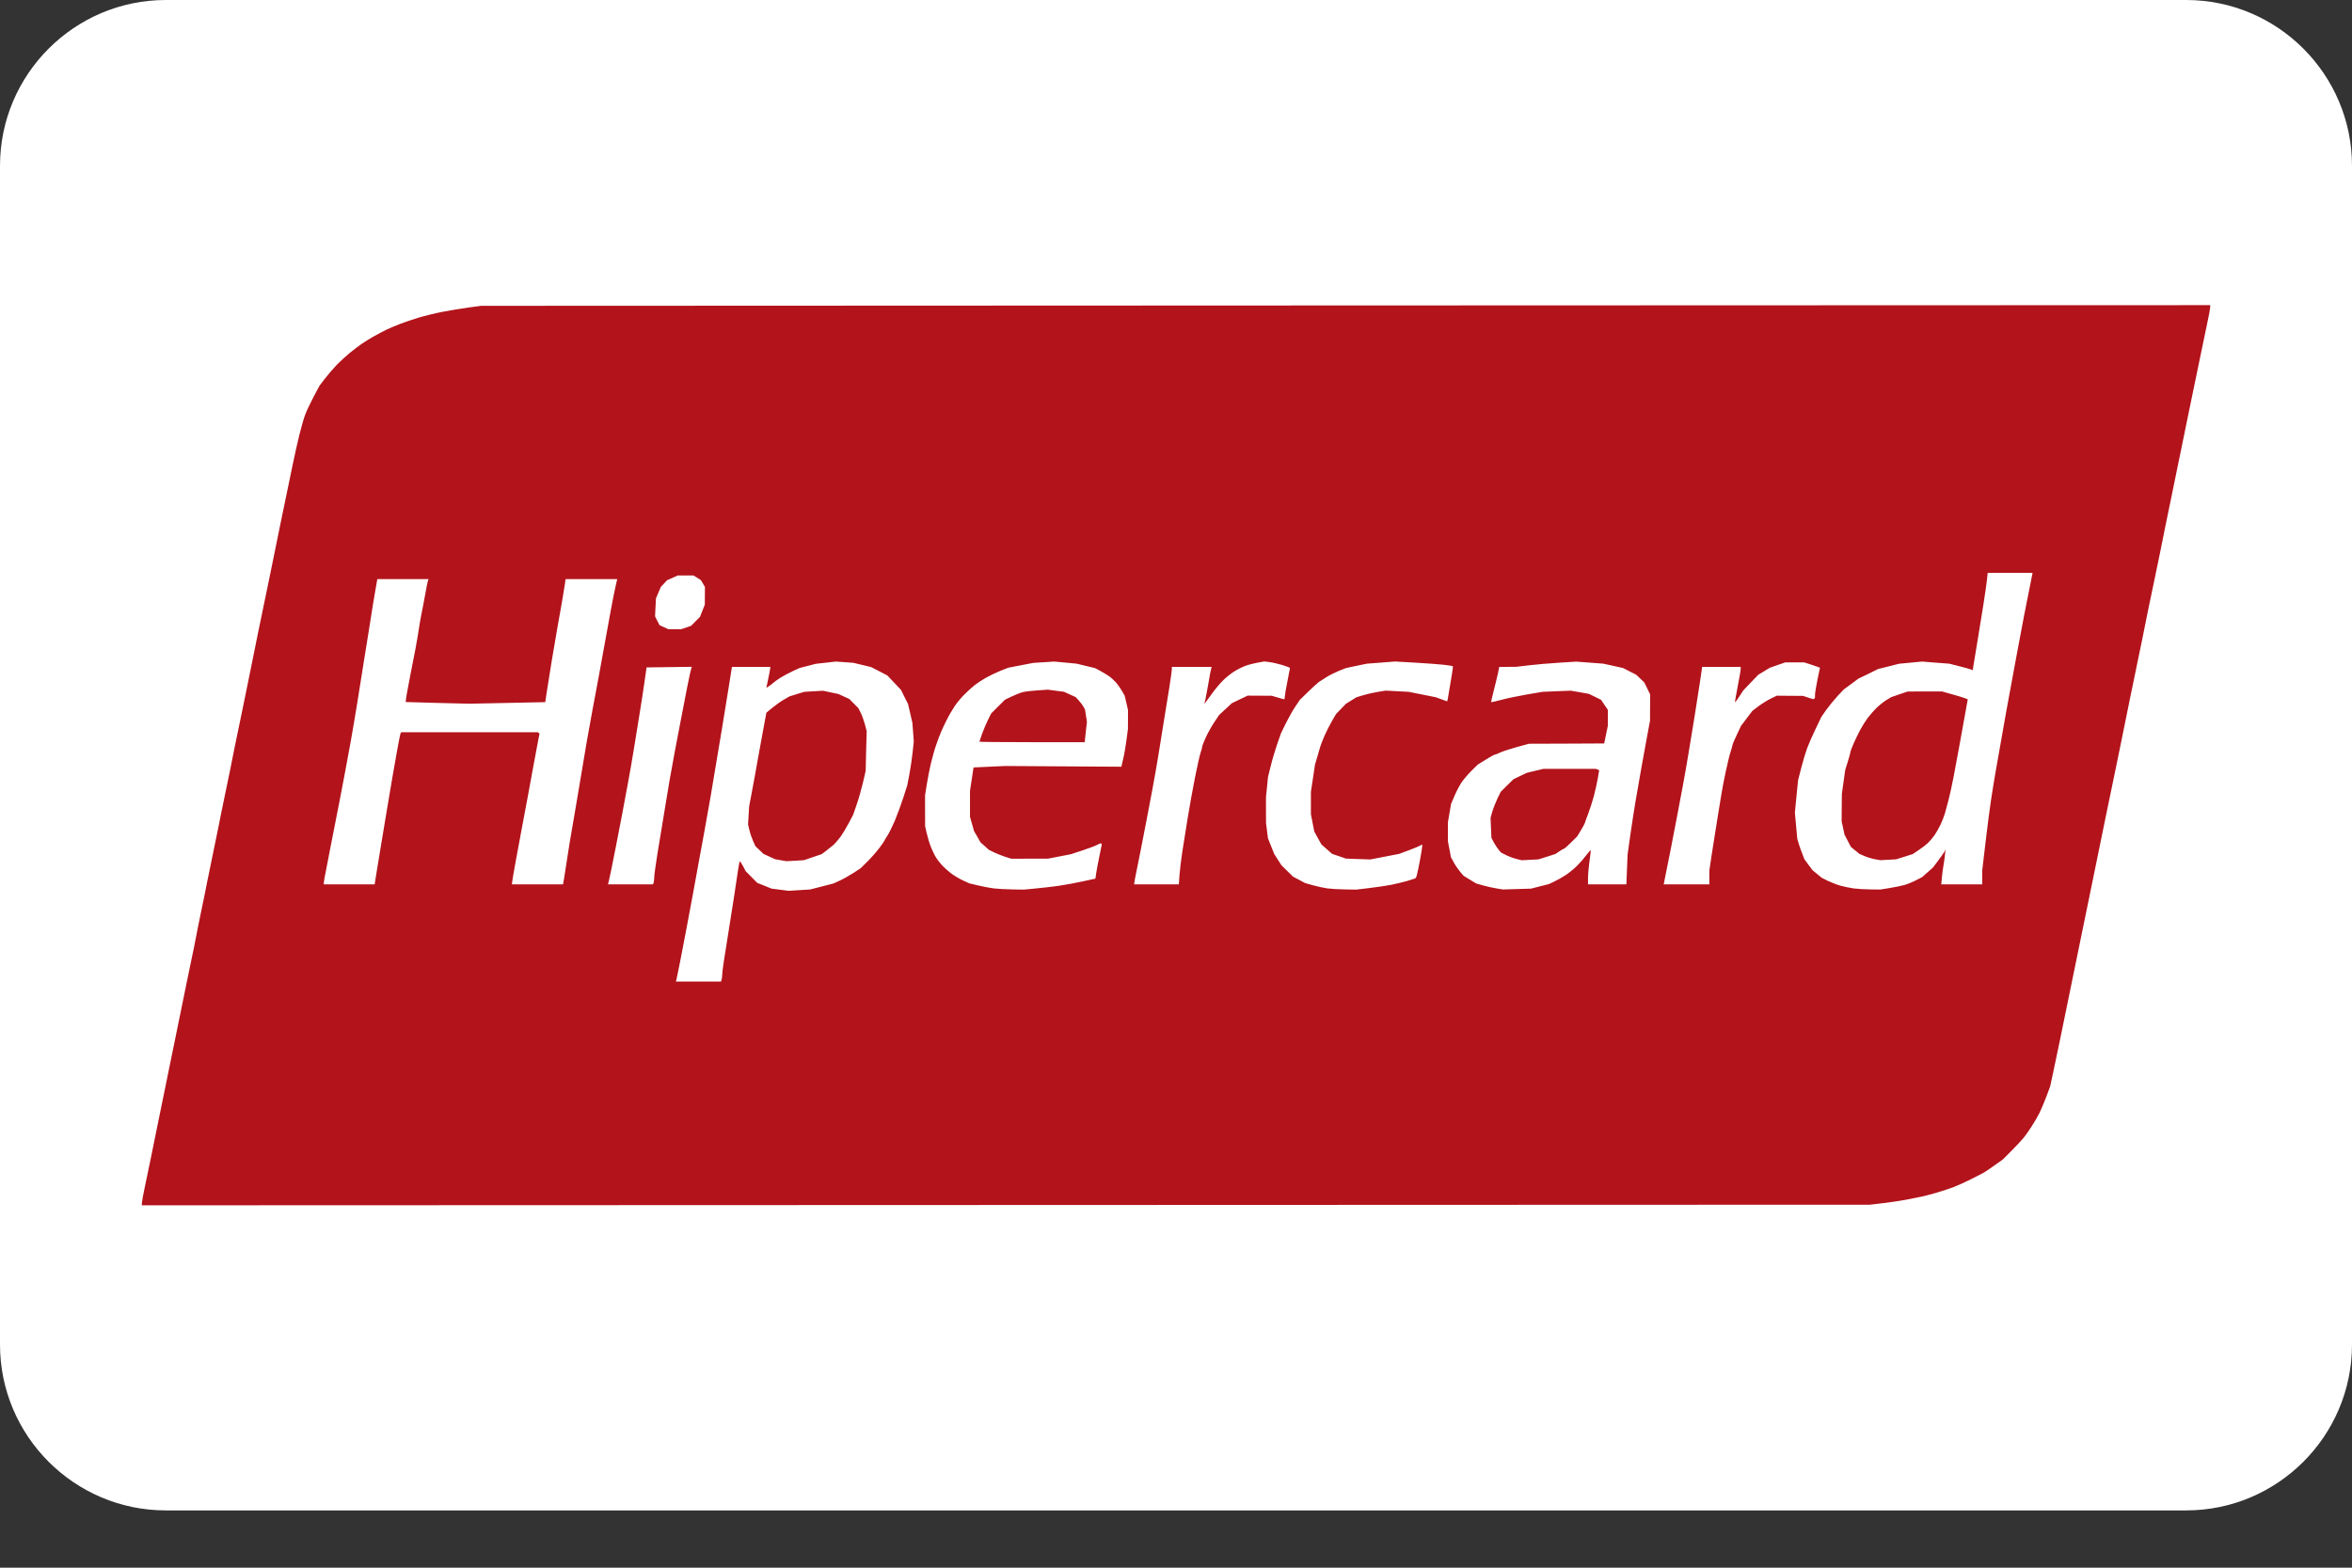 <svg width="39" height="26" viewBox="0 0 39 26" fill="none" xmlns="http://www.w3.org/2000/svg">
<rect x="0" y="0" width="39" height="26" fill="#333333" stroke="none"/>
<path d="M36.25 0H2.75C1.234 0 0 1.234 0 2.75V22.3C0 23.816 1.234 25.05 2.75 25.05H36.25C37.766 25.05 39 23.816 39 22.3V2.75C39 1.234 37.766 0 36.25 0Z" fill="white"/>
<path d="M16.678 19.985L2.352 19.99V19.956C2.352 19.937 2.374 19.814 2.402 19.683C2.43 19.551 2.474 19.342 2.499 19.218C2.524 19.094 2.567 18.884 2.594 18.75C2.662 18.424 2.728 18.097 2.794 17.771C2.82 17.642 2.863 17.431 2.89 17.302C2.924 17.138 2.958 16.973 2.991 16.808C3.021 16.665 3.065 16.447 3.09 16.323C3.115 16.199 3.154 16.008 3.178 15.898C3.202 15.788 3.232 15.64 3.245 15.568C3.258 15.497 3.3 15.286 3.339 15.1C3.372 14.944 3.404 14.788 3.434 14.632C3.448 14.561 3.491 14.35 3.53 14.164C3.569 13.978 3.612 13.767 3.626 13.696C3.639 13.624 3.682 13.414 3.721 13.228C3.761 13.042 3.803 12.835 3.816 12.768C3.828 12.701 3.863 12.53 3.892 12.387C3.922 12.244 3.978 11.975 4.016 11.789C4.055 11.603 4.121 11.279 4.163 11.069C4.206 10.859 4.256 10.61 4.275 10.514C4.333 10.234 4.39 9.953 4.449 9.673C4.477 9.535 4.524 9.309 4.552 9.17C4.581 9.032 4.624 8.817 4.649 8.693C4.674 8.569 4.717 8.363 4.744 8.234C4.772 8.105 4.818 7.879 4.848 7.731C4.878 7.583 4.929 7.357 4.96 7.228C4.991 7.099 5.036 6.943 5.059 6.881C5.082 6.819 5.145 6.685 5.199 6.583L5.298 6.397L5.388 6.279C5.437 6.215 5.525 6.113 5.583 6.052C5.642 5.992 5.74 5.902 5.802 5.851C5.864 5.801 5.954 5.732 6.001 5.7C6.049 5.667 6.143 5.609 6.21 5.572C6.276 5.535 6.37 5.486 6.418 5.463C6.465 5.441 6.563 5.4 6.634 5.372C6.706 5.344 6.842 5.298 6.938 5.269C7.033 5.24 7.212 5.196 7.336 5.172C7.459 5.148 7.654 5.115 7.769 5.1L7.978 5.072L22.314 5.066L36.649 5.061V5.095C36.649 5.114 36.626 5.237 36.598 5.368C36.563 5.534 36.528 5.701 36.494 5.867C36.464 6.01 36.422 6.217 36.399 6.327C36.366 6.483 36.334 6.639 36.302 6.795C36.272 6.943 36.225 7.169 36.199 7.298C36.172 7.426 36.129 7.637 36.103 7.766C36.077 7.895 36.034 8.105 36.007 8.234C35.976 8.384 35.945 8.534 35.914 8.685C35.89 8.804 35.847 9.019 35.818 9.162C35.788 9.305 35.742 9.531 35.714 9.664C35.685 9.798 35.643 10.005 35.618 10.124C35.594 10.243 35.551 10.458 35.522 10.601C35.492 10.744 35.446 10.97 35.418 11.104C35.389 11.237 35.348 11.44 35.325 11.554C35.26 11.872 35.196 12.19 35.131 12.508C35.107 12.623 35.066 12.825 35.038 12.959C35.002 13.129 34.967 13.3 34.932 13.47C34.902 13.618 34.859 13.829 34.836 13.939C34.814 14.048 34.771 14.255 34.742 14.398C34.708 14.566 34.673 14.733 34.639 14.901C34.611 15.034 34.568 15.245 34.543 15.369C34.518 15.493 34.474 15.708 34.445 15.846C34.417 15.984 34.37 16.21 34.342 16.349C34.314 16.487 34.272 16.694 34.248 16.808C34.216 16.964 34.184 17.12 34.152 17.276C34.118 17.444 34.083 17.61 34.047 17.777L33.995 18.018L33.933 18.185C33.899 18.276 33.847 18.398 33.819 18.456C33.79 18.513 33.732 18.614 33.689 18.68C33.646 18.746 33.587 18.831 33.557 18.868C33.527 18.906 33.436 19.002 33.356 19.083L33.21 19.23L33.069 19.33C32.992 19.385 32.908 19.441 32.884 19.454C32.859 19.468 32.766 19.515 32.676 19.56C32.587 19.605 32.461 19.662 32.396 19.687C32.331 19.712 32.202 19.754 32.109 19.781C32.017 19.808 31.918 19.834 31.89 19.84C31.861 19.845 31.762 19.866 31.669 19.885C31.576 19.905 31.389 19.934 31.253 19.951L31.005 19.98L16.679 19.985H16.678ZM11.581 16.279H11.954L11.964 16.252C11.97 16.237 11.975 16.201 11.975 16.173C11.975 16.145 11.987 16.042 12.002 15.945C12.017 15.847 12.053 15.623 12.081 15.447C12.109 15.271 12.151 15.005 12.174 14.857C12.196 14.717 12.217 14.577 12.237 14.437C12.249 14.354 12.263 14.285 12.268 14.285C12.274 14.285 12.298 14.322 12.322 14.367L12.365 14.449L12.461 14.546L12.557 14.643L12.676 14.69L12.794 14.738L12.935 14.756L13.076 14.774L13.255 14.763L13.434 14.752L13.628 14.702L13.822 14.652L13.926 14.604C13.983 14.578 14.084 14.521 14.151 14.478L14.272 14.399L14.386 14.286C14.448 14.224 14.536 14.124 14.581 14.064C14.626 14.004 14.663 13.951 14.663 13.946C14.663 13.941 14.685 13.903 14.712 13.864C14.739 13.824 14.794 13.713 14.835 13.618C14.875 13.522 14.939 13.351 14.976 13.236L15.043 13.028L15.078 12.848C15.097 12.749 15.121 12.585 15.132 12.484L15.152 12.3L15.141 12.144L15.129 11.988L15.093 11.832L15.057 11.676L14.998 11.559L14.94 11.442L14.827 11.322L14.713 11.202L14.58 11.133L14.446 11.064L14.298 11.028L14.151 10.993L14.004 10.982L13.856 10.972L13.692 10.991L13.528 11.009L13.394 11.044L13.26 11.078L13.143 11.132C13.079 11.161 12.986 11.212 12.936 11.243C12.887 11.275 12.835 11.312 12.822 11.325C12.809 11.338 12.778 11.362 12.753 11.378L12.707 11.408L12.739 11.256C12.757 11.172 12.771 11.094 12.772 11.082L12.773 11.06H12.137L12.081 11.411C12.05 11.604 12.002 11.903 11.973 12.075C11.911 12.453 11.847 12.832 11.783 13.21C11.754 13.377 11.707 13.643 11.678 13.8C11.649 13.957 11.607 14.187 11.584 14.311C11.561 14.435 11.518 14.669 11.489 14.832C11.454 15.022 11.418 15.213 11.382 15.404C11.349 15.583 11.314 15.762 11.279 15.941C11.25 16.084 11.223 16.219 11.218 16.24L11.208 16.279H11.581V16.279ZM13.186 14.275L13.041 14.283L12.947 14.267L12.852 14.25L12.756 14.206L12.66 14.162L12.593 14.098L12.526 14.034L12.487 13.947C12.466 13.899 12.438 13.819 12.426 13.767L12.404 13.674L12.413 13.524L12.422 13.375L12.466 13.141C12.5 12.962 12.533 12.783 12.564 12.603C12.594 12.437 12.638 12.192 12.663 12.06L12.708 11.82L12.808 11.737C12.863 11.692 12.949 11.631 13 11.602L13.093 11.549L13.215 11.511L13.336 11.474L13.492 11.465L13.648 11.456L13.775 11.483L13.902 11.51L13.992 11.551L14.082 11.592L14.157 11.668L14.232 11.743L14.273 11.824C14.295 11.868 14.326 11.954 14.342 12.015L14.371 12.127L14.362 12.456L14.354 12.786L14.309 12.98C14.284 13.087 14.238 13.251 14.205 13.344L14.146 13.514L14.074 13.651C14.034 13.726 13.973 13.828 13.938 13.877C13.902 13.926 13.846 13.99 13.813 14.019C13.772 14.053 13.731 14.086 13.689 14.118L13.625 14.166L13.478 14.216L13.331 14.266L13.186 14.275ZM16.787 14.751L16.977 14.754L17.168 14.736C17.273 14.726 17.445 14.707 17.549 14.692C17.654 14.677 17.836 14.644 17.952 14.618L18.164 14.572L18.175 14.493C18.181 14.45 18.204 14.323 18.228 14.209L18.27 14.003L18.261 13.994L18.251 13.984L18.186 14.015C18.151 14.033 18.04 14.074 17.94 14.107L17.758 14.167L17.567 14.204L17.376 14.241L17.073 14.241L16.769 14.242L16.665 14.209C16.608 14.19 16.524 14.157 16.478 14.134L16.395 14.093L16.327 14.031L16.258 13.97L16.205 13.876L16.151 13.783L16.118 13.666L16.084 13.548L16.084 13.332L16.084 13.115L16.114 12.921L16.143 12.728L16.404 12.716L16.665 12.704L17.63 12.71L18.594 12.716L18.623 12.592C18.64 12.525 18.664 12.384 18.678 12.28L18.703 12.092L18.704 11.933L18.704 11.775L18.677 11.656L18.649 11.538L18.604 11.459C18.579 11.416 18.535 11.354 18.506 11.32C18.477 11.287 18.426 11.24 18.392 11.216C18.358 11.192 18.291 11.152 18.243 11.126L18.157 11.08L18.005 11.044L17.854 11.007L17.667 10.989L17.48 10.972L17.307 10.983L17.134 10.994L16.925 11.034L16.718 11.074L16.587 11.126C16.516 11.155 16.407 11.207 16.345 11.242C16.283 11.277 16.197 11.335 16.154 11.369C16.111 11.404 16.037 11.472 15.989 11.52C15.941 11.567 15.87 11.653 15.831 11.71C15.793 11.768 15.733 11.869 15.7 11.936C15.666 12.003 15.622 12.096 15.602 12.144C15.582 12.192 15.545 12.289 15.521 12.361C15.496 12.432 15.458 12.569 15.435 12.664C15.409 12.78 15.386 12.896 15.367 13.013L15.339 13.188L15.339 13.447L15.34 13.704L15.366 13.817C15.38 13.879 15.408 13.973 15.427 14.025C15.447 14.078 15.483 14.156 15.507 14.199C15.531 14.242 15.584 14.311 15.623 14.352C15.662 14.394 15.733 14.457 15.781 14.492C15.829 14.528 15.914 14.578 15.97 14.603L16.072 14.65L16.214 14.684C16.292 14.703 16.41 14.725 16.476 14.734C16.542 14.742 16.682 14.75 16.787 14.751ZM17.113 12.309C16.633 12.309 16.24 12.305 16.24 12.301C16.24 12.297 16.261 12.236 16.286 12.167C16.311 12.097 16.355 11.993 16.384 11.936L16.436 11.832L16.55 11.718L16.665 11.604L16.778 11.55C16.84 11.521 16.922 11.488 16.96 11.479C16.998 11.469 17.107 11.456 17.203 11.45L17.376 11.438L17.509 11.456L17.642 11.473L17.739 11.517L17.836 11.561L17.889 11.619C17.918 11.65 17.953 11.697 17.966 11.722L17.991 11.767L18.007 11.869L18.023 11.971L18.004 12.14L17.986 12.309H17.113V12.309ZM22.301 14.751L22.491 14.754L22.708 14.728C22.827 14.714 22.986 14.69 23.061 14.676C23.151 14.658 23.241 14.636 23.329 14.612C23.402 14.591 23.469 14.569 23.476 14.562C23.484 14.556 23.505 14.477 23.522 14.387C23.54 14.298 23.562 14.178 23.571 14.121C23.581 14.063 23.586 14.014 23.582 14.01C23.579 14.006 23.566 14.011 23.554 14.021C23.542 14.03 23.456 14.066 23.365 14.1L23.198 14.162L22.96 14.208L22.722 14.254L22.52 14.247L22.318 14.24L22.203 14.2L22.088 14.161L22 14.083L21.911 14.005L21.852 13.898L21.793 13.791L21.765 13.648L21.737 13.504L21.737 13.318L21.737 13.132L21.771 12.907L21.805 12.681L21.841 12.56C21.861 12.493 21.884 12.415 21.891 12.386C21.899 12.358 21.931 12.276 21.962 12.204C21.993 12.133 22.049 12.022 22.086 11.959L22.153 11.843L22.235 11.758L22.318 11.672L22.405 11.618L22.492 11.564L22.605 11.53C22.666 11.511 22.775 11.486 22.847 11.475L22.977 11.454L23.168 11.464L23.358 11.474L23.584 11.519L23.809 11.564L23.901 11.598C23.951 11.617 23.995 11.632 23.997 11.632C24 11.632 24.012 11.568 24.024 11.489C24.036 11.411 24.058 11.281 24.072 11.201C24.086 11.122 24.095 11.053 24.09 11.049C24.086 11.045 24.018 11.034 23.94 11.025C23.861 11.016 23.647 11.001 23.465 10.99L23.133 10.971L22.899 10.989L22.665 11.007L22.491 11.043L22.318 11.08L22.206 11.124C22.145 11.149 22.055 11.193 22.006 11.223C21.96 11.251 21.914 11.281 21.869 11.311C21.842 11.331 21.76 11.405 21.687 11.477L21.554 11.607L21.48 11.716C21.439 11.776 21.369 11.9 21.323 11.993L21.241 12.161L21.177 12.343C21.143 12.443 21.094 12.607 21.07 12.707L21.025 12.889L21.009 13.054L20.992 13.219L20.992 13.435L20.993 13.652L21.009 13.778L21.025 13.904L21.077 14.034L21.129 14.164L21.189 14.258L21.249 14.351L21.345 14.445L21.44 14.539L21.541 14.592L21.642 14.646L21.774 14.683C21.847 14.703 21.953 14.726 22.008 14.734C22.064 14.742 22.196 14.75 22.301 14.751H22.301V14.751ZM25.153 14.745L25.387 14.738L25.534 14.7L25.682 14.663L25.777 14.618C25.83 14.593 25.915 14.544 25.968 14.509C26.02 14.474 26.102 14.407 26.148 14.361C26.195 14.315 26.264 14.236 26.302 14.185C26.34 14.135 26.374 14.096 26.377 14.099C26.379 14.101 26.371 14.182 26.357 14.277C26.344 14.372 26.332 14.499 26.332 14.558L26.332 14.667H26.968L26.978 14.42L26.988 14.173L27.033 13.852C27.058 13.675 27.099 13.414 27.123 13.271C27.147 13.128 27.189 12.886 27.217 12.733C27.244 12.581 27.288 12.343 27.313 12.204L27.36 11.953L27.361 11.736L27.363 11.519L27.314 11.418L27.265 11.318L27.198 11.254L27.131 11.19L27.022 11.135L26.913 11.079L26.75 11.043L26.587 11.007L26.363 10.99L26.138 10.973L25.849 10.991C25.69 11.001 25.467 11.02 25.352 11.034L25.144 11.059L25.002 11.06L24.86 11.06L24.84 11.16C24.828 11.215 24.797 11.345 24.77 11.449C24.743 11.554 24.723 11.642 24.726 11.645C24.729 11.648 24.805 11.631 24.895 11.607C24.984 11.582 25.174 11.543 25.318 11.518L25.578 11.474L25.812 11.464L26.046 11.455L26.197 11.481L26.348 11.508L26.448 11.557L26.549 11.607L26.605 11.691L26.662 11.775L26.661 11.907L26.66 12.04L26.63 12.185L26.6 12.33L25.976 12.333L25.352 12.335L25.148 12.391C25.036 12.422 24.911 12.463 24.872 12.482C24.832 12.501 24.792 12.517 24.783 12.517C24.775 12.517 24.708 12.553 24.635 12.599L24.503 12.681L24.398 12.785C24.341 12.842 24.268 12.928 24.235 12.976C24.203 13.024 24.151 13.123 24.119 13.197L24.061 13.332L24.035 13.483L24.009 13.635V13.953L24.034 14.085L24.059 14.217L24.106 14.303C24.132 14.351 24.179 14.42 24.211 14.458L24.27 14.526L24.373 14.589L24.477 14.652L24.596 14.686C24.661 14.704 24.761 14.726 24.817 14.735L24.919 14.752L25.153 14.745H25.153V14.745ZM25.37 14.26L25.231 14.267L25.139 14.244C25.088 14.231 25.012 14.202 24.969 14.18L24.89 14.14L24.847 14.089C24.824 14.061 24.788 14.006 24.767 13.966L24.73 13.895L24.723 13.729L24.716 13.562L24.745 13.461C24.761 13.405 24.799 13.309 24.829 13.246L24.884 13.133L24.989 13.028L25.095 12.924L25.206 12.87L25.318 12.817L25.456 12.784L25.595 12.751H26.462L26.489 12.762L26.517 12.773L26.494 12.91C26.481 12.984 26.451 13.12 26.427 13.21C26.402 13.301 26.359 13.434 26.331 13.506C26.303 13.579 26.28 13.642 26.28 13.648C26.28 13.654 26.252 13.707 26.217 13.765L26.153 13.871L26.049 13.974C25.992 14.031 25.939 14.077 25.931 14.077C25.924 14.077 25.889 14.097 25.854 14.121L25.79 14.164L25.649 14.209L25.508 14.253L25.37 14.26ZM31.014 14.751L31.178 14.753L31.334 14.728C31.42 14.714 31.529 14.691 31.577 14.678C31.625 14.665 31.711 14.63 31.768 14.6L31.872 14.547L31.961 14.468L32.051 14.389L32.145 14.264C32.197 14.194 32.244 14.126 32.249 14.112L32.26 14.086L32.251 14.173C32.245 14.231 32.237 14.288 32.227 14.346C32.218 14.394 32.206 14.485 32.2 14.55L32.189 14.667H32.869V14.433L32.921 13.991C32.949 13.747 32.991 13.424 33.014 13.271C33.037 13.118 33.073 12.9 33.093 12.785C33.114 12.671 33.15 12.464 33.174 12.326C33.197 12.188 33.24 11.946 33.269 11.788C33.298 11.631 33.344 11.381 33.371 11.234C33.398 11.086 33.441 10.855 33.466 10.722C33.49 10.589 33.535 10.354 33.564 10.202C33.595 10.043 33.627 9.884 33.659 9.725C33.682 9.615 33.701 9.52 33.701 9.513V9.5H32.959L32.948 9.608C32.942 9.668 32.914 9.865 32.885 10.046C32.851 10.26 32.816 10.474 32.781 10.687C32.76 10.811 32.74 10.934 32.72 11.057L32.711 11.115L32.681 11.103C32.665 11.096 32.578 11.072 32.487 11.049L32.323 11.007L32.097 10.99L31.872 10.972L31.681 10.99L31.49 11.008L31.317 11.052L31.144 11.095L30.979 11.176L30.814 11.256L30.693 11.346L30.571 11.436L30.466 11.548C30.409 11.61 30.326 11.712 30.281 11.775L30.201 11.89L30.107 12.086C30.055 12.194 29.992 12.337 29.967 12.404C29.942 12.471 29.897 12.619 29.868 12.733L29.815 12.94L29.788 13.21L29.762 13.479L29.782 13.696L29.802 13.912L29.825 13.99C29.838 14.033 29.865 14.11 29.885 14.16L29.921 14.252L29.988 14.343L30.055 14.433L30.131 14.495L30.207 14.558L30.311 14.61C30.369 14.638 30.465 14.675 30.525 14.691C30.585 14.707 30.682 14.727 30.741 14.735C30.8 14.743 30.923 14.75 31.014 14.751ZM31.309 14.259L31.178 14.266L31.09 14.25C31.041 14.242 30.964 14.218 30.917 14.198L30.833 14.162L30.762 14.104L30.691 14.046L30.638 13.944L30.585 13.843L30.561 13.73L30.537 13.618L30.539 13.392L30.541 13.167L30.569 12.967L30.597 12.768L30.64 12.63C30.664 12.553 30.684 12.481 30.684 12.47C30.684 12.458 30.708 12.396 30.736 12.331C30.77 12.256 30.805 12.182 30.843 12.109C30.873 12.052 30.929 11.963 30.967 11.911C31.006 11.859 31.074 11.781 31.119 11.738C31.164 11.694 31.236 11.637 31.279 11.611L31.357 11.563L31.493 11.516L31.629 11.469L31.915 11.468H32.202L32.366 11.514C32.457 11.539 32.553 11.568 32.58 11.579L32.629 11.598L32.62 11.646C32.614 11.672 32.594 11.787 32.574 11.901C32.554 12.016 32.514 12.234 32.486 12.387C32.458 12.539 32.415 12.77 32.391 12.898C32.366 13.027 32.33 13.191 32.311 13.262C32.292 13.336 32.272 13.409 32.252 13.482C32.238 13.532 32.205 13.618 32.179 13.673C32.153 13.729 32.107 13.809 32.077 13.852C32.047 13.895 31.997 13.954 31.965 13.984C31.933 14.014 31.864 14.067 31.811 14.101L31.716 14.165L31.578 14.209L31.44 14.252L31.309 14.259ZM5.79 14.667H6.212L6.242 14.48C6.258 14.378 6.291 14.181 6.314 14.043L6.409 13.47C6.439 13.294 6.483 13.033 6.507 12.889C6.532 12.746 6.571 12.524 6.594 12.396C6.617 12.268 6.64 12.159 6.645 12.154L6.655 12.144H8.921L8.933 12.156L8.946 12.169L8.926 12.269C8.915 12.324 8.883 12.494 8.855 12.647C8.827 12.799 8.779 13.057 8.75 13.219C8.718 13.39 8.686 13.56 8.654 13.73C8.631 13.85 8.585 14.099 8.551 14.285C8.517 14.471 8.49 14.633 8.49 14.645L8.49 14.667H9.336L9.355 14.559C9.365 14.499 9.382 14.392 9.392 14.32C9.402 14.248 9.426 14.096 9.445 13.982C9.464 13.867 9.503 13.641 9.531 13.479C9.559 13.317 9.606 13.04 9.635 12.863C9.664 12.687 9.707 12.43 9.731 12.291C9.761 12.118 9.793 11.944 9.825 11.771C9.853 11.623 9.9 11.374 9.929 11.216C9.958 11.059 10.001 10.821 10.025 10.687C10.049 10.554 10.093 10.312 10.123 10.15C10.152 9.988 10.19 9.799 10.206 9.729L10.235 9.604H9.378L9.367 9.686C9.36 9.731 9.34 9.858 9.321 9.968C9.302 10.077 9.267 10.273 9.244 10.401C9.221 10.53 9.179 10.776 9.151 10.947C9.123 11.116 9.096 11.284 9.07 11.453L9.041 11.645L8.412 11.658L7.783 11.671L7.257 11.658C6.967 11.651 6.729 11.644 6.727 11.643C6.725 11.641 6.734 11.574 6.748 11.493C6.767 11.389 6.787 11.285 6.807 11.181C6.834 11.049 6.86 10.916 6.885 10.783C6.909 10.654 6.937 10.494 6.946 10.427C6.955 10.361 6.975 10.249 6.989 10.18C7.004 10.111 7.031 9.965 7.051 9.857C7.07 9.748 7.09 9.646 7.096 9.631L7.107 9.604H6.257L6.23 9.755C6.215 9.839 6.195 9.958 6.185 10.02C6.176 10.082 6.144 10.281 6.115 10.462C6.086 10.643 6.043 10.912 6.019 11.06L5.924 11.658C5.89 11.867 5.855 12.075 5.818 12.283C5.787 12.453 5.756 12.624 5.724 12.794C5.701 12.913 5.658 13.139 5.628 13.297C5.597 13.462 5.564 13.627 5.531 13.791C5.507 13.905 5.481 14.038 5.473 14.086C5.465 14.133 5.438 14.271 5.414 14.392C5.389 14.512 5.369 14.623 5.369 14.639V14.667H5.79V14.667ZM10.454 14.667H10.827L10.838 14.639C10.844 14.624 10.848 14.585 10.848 14.551C10.848 14.518 10.872 14.345 10.9 14.167C10.966 13.761 11.033 13.355 11.101 12.95C11.131 12.779 11.162 12.609 11.194 12.439C11.222 12.296 11.264 12.073 11.289 11.944C11.313 11.816 11.36 11.571 11.394 11.4C11.428 11.229 11.46 11.083 11.465 11.075L11.475 11.059L11.098 11.064L10.721 11.069L10.689 11.294C10.672 11.418 10.634 11.664 10.605 11.84C10.576 12.017 10.533 12.286 10.508 12.439C10.478 12.621 10.447 12.803 10.413 12.985C10.385 13.133 10.343 13.359 10.319 13.488C10.294 13.617 10.251 13.843 10.222 13.991C10.193 14.138 10.154 14.334 10.136 14.424C10.117 14.515 10.098 14.606 10.092 14.628L10.081 14.667H10.454V14.667ZM19.177 14.667H19.547L19.558 14.51C19.565 14.424 19.585 14.25 19.605 14.124C19.625 13.998 19.665 13.747 19.694 13.566C19.731 13.342 19.771 13.118 19.815 12.895C19.852 12.708 19.894 12.522 19.908 12.482C19.922 12.441 19.934 12.398 19.934 12.385C19.934 12.371 19.962 12.3 19.996 12.226C20.03 12.152 20.093 12.039 20.137 11.975L20.216 11.857L20.322 11.759L20.427 11.662L20.558 11.599L20.688 11.537L20.888 11.538L21.087 11.539L21.185 11.568C21.239 11.584 21.288 11.598 21.293 11.598C21.299 11.598 21.304 11.579 21.304 11.557C21.304 11.534 21.323 11.42 21.347 11.303C21.371 11.186 21.39 11.085 21.39 11.079C21.39 11.073 21.334 11.051 21.265 11.03C21.195 11.009 21.1 10.987 21.052 10.981L20.966 10.97L20.853 10.99C20.791 11.001 20.699 11.025 20.648 11.044C20.597 11.063 20.514 11.105 20.462 11.138C20.411 11.171 20.33 11.235 20.284 11.281C20.237 11.326 20.159 11.418 20.11 11.485C20.072 11.537 20.034 11.589 19.996 11.641L19.971 11.676L19.986 11.606C19.995 11.568 20.018 11.443 20.038 11.329C20.057 11.214 20.078 11.107 20.083 11.091L20.092 11.06H19.431V11.102C19.431 11.125 19.411 11.263 19.388 11.41C19.364 11.556 19.324 11.8 19.3 11.953C19.276 12.106 19.233 12.371 19.205 12.543C19.175 12.725 19.143 12.907 19.109 13.089C19.044 13.436 18.977 13.783 18.909 14.129C18.88 14.277 18.845 14.451 18.831 14.517C18.818 14.583 18.807 14.643 18.807 14.652V14.667H19.177ZM27.965 14.667H28.344V14.435L28.387 14.148C28.411 13.99 28.451 13.739 28.475 13.592C28.5 13.444 28.53 13.257 28.543 13.175C28.556 13.095 28.589 12.919 28.618 12.786C28.647 12.652 28.682 12.508 28.697 12.465C28.712 12.422 28.725 12.377 28.725 12.365C28.725 12.352 28.757 12.275 28.797 12.191L28.868 12.04L28.962 11.915L29.057 11.79L29.16 11.712C29.216 11.67 29.308 11.613 29.363 11.586L29.462 11.538L29.679 11.54L29.896 11.541L29.981 11.569L30.066 11.596L30.081 11.587L30.095 11.578L30.096 11.523C30.096 11.492 30.115 11.379 30.137 11.271L30.178 11.075L30.132 11.057C30.088 11.041 30.044 11.026 30 11.012L29.913 10.985L29.757 10.985L29.601 10.986L29.474 11.03L29.346 11.075L29.251 11.133L29.156 11.19L29.031 11.32L28.907 11.45L28.841 11.551C28.804 11.607 28.772 11.65 28.769 11.647C28.766 11.644 28.786 11.528 28.813 11.39C28.84 11.251 28.863 11.121 28.863 11.099L28.864 11.06H28.223V11.071C28.223 11.077 28.206 11.189 28.187 11.318C28.167 11.448 28.128 11.699 28.1 11.875C28.066 12.086 28.031 12.297 27.996 12.508C27.966 12.69 27.934 12.873 27.9 13.054C27.876 13.183 27.834 13.409 27.805 13.557C27.777 13.705 27.731 13.943 27.703 14.086L27.619 14.506L27.587 14.667H27.965V14.667ZM11.188 10.436L11.293 10.436L11.377 10.408L11.46 10.379L11.534 10.304L11.608 10.229L11.647 10.129L11.687 10.028L11.688 9.881L11.689 9.734L11.655 9.676L11.62 9.619L11.559 9.581L11.499 9.544H11.238L11.15 9.584L11.061 9.623L11.009 9.679L10.958 9.734L10.917 9.829L10.877 9.925L10.869 10.073L10.862 10.222L10.899 10.296L10.937 10.369L11.01 10.402L11.082 10.435L11.188 10.436Z" fill="#B3131B"/>
</svg>
